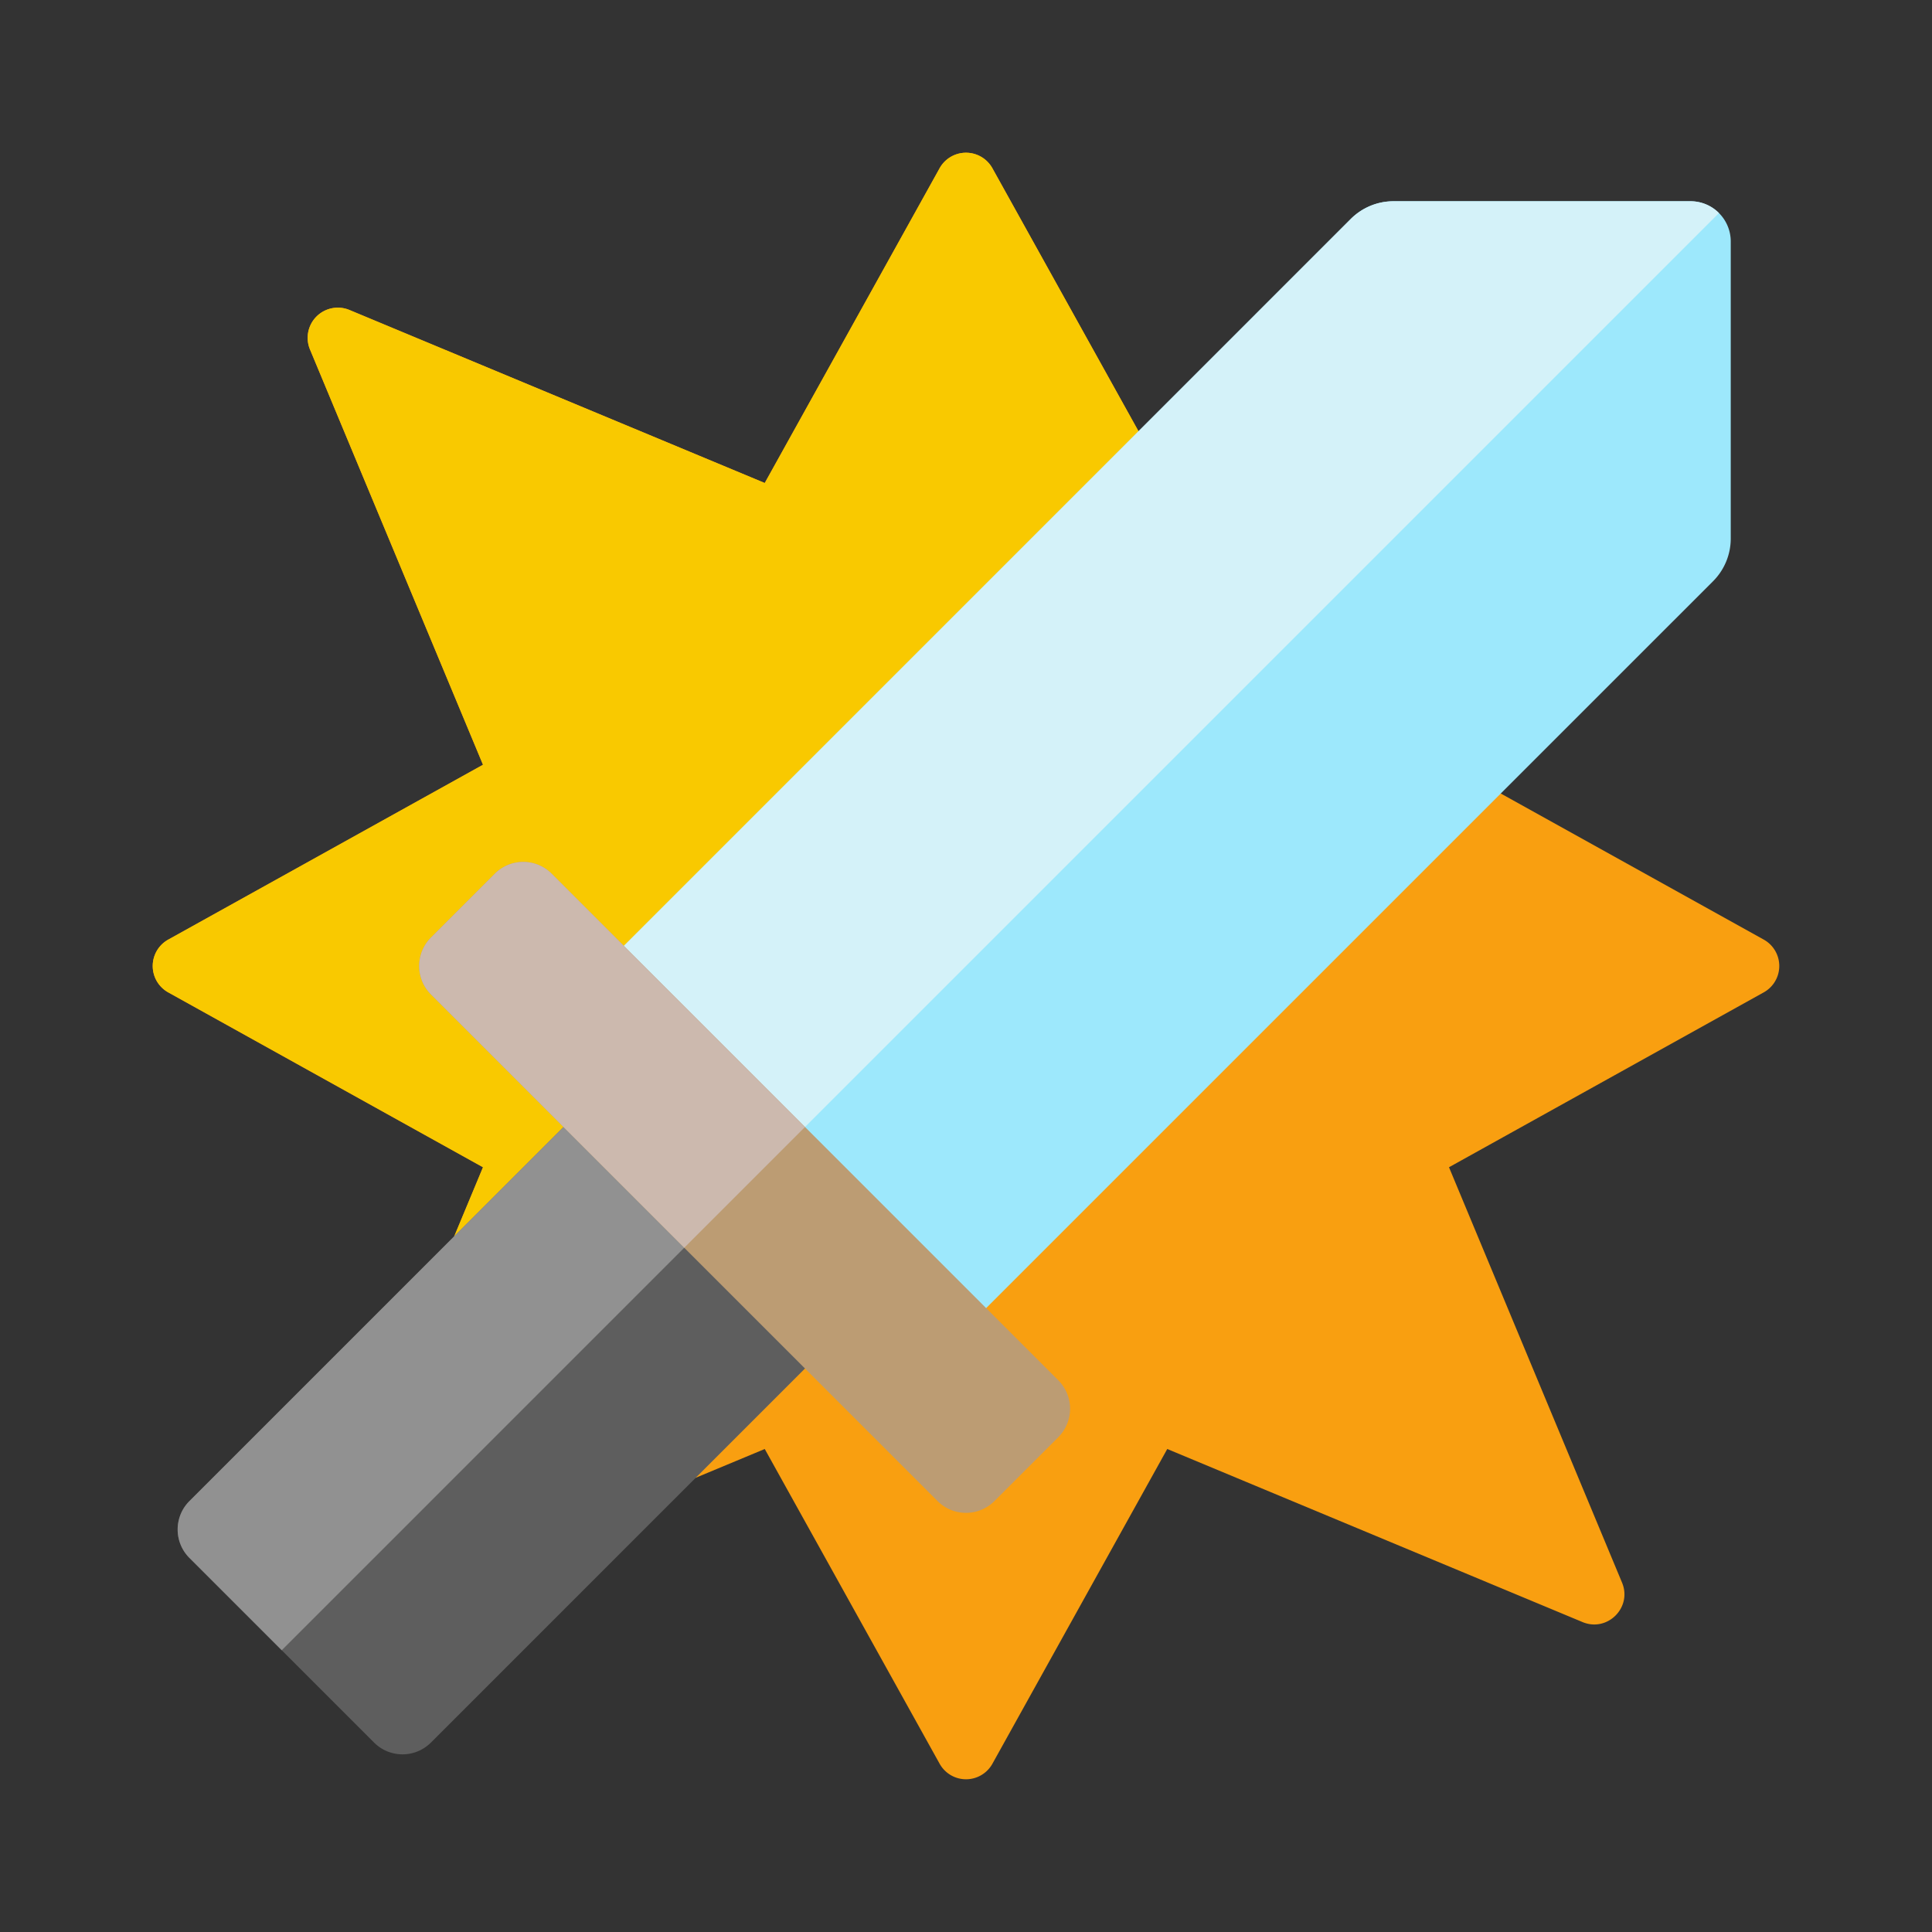 <svg viewBox="0 0 48 48" xmlns="http://www.w3.org/2000/svg"><rect x="0" y="0" width="48" height="48" fill="#333333" stroke="none"/><g><path d="M19 36 8.681 40.299c-.618.258-1.238-.363-.981-.981L12 29l-7.82-4.344a.75.75 0 0 1 0-1.311L12 19 7.701 8.681a.75.75 0 0 1 .98-.98L19 12l4.344-7.82a.75.75 0 0 1 1.311 0L29 12l10.319-4.299c.618-.258 1.238.363.981.981L36 19l7.82 4.344a.75.75 0 0 1 0 1.311L36 29l4.299 10.319c.258.618-.363 1.238-.981.981L29 36l-4.344 7.82a.75.75 0 0 1-1.311 0z" fill="#f99f10"></path><path d="M39.319 7.701 29 12l-4.344-7.82a.75.75 0 0 0-1.311 0L19 12 8.681 7.701a.75.75 0 0 0-.98.98L12 19l-7.82 4.344a.75.75 0 0 0 0 1.311L12 29 7.701 39.319a.74.74 0 0 0 .162.819L40.138 7.863a.738.738 0 0 0-.819-.162z" fill="#f9c900"></path><path d="M14 25 33.561 5.439A1.499 1.499 0 0 1 34.621 5H42a1 1 0 0 1 1 1v7.379c0 .398-.158.779-.439 1.061L23 34z" fill="#9de8fc"></path><path d="M42 5h-7.379c-.398 0-.779.158-1.061.439L14 25l4.5 4.5L42.707 5.293A.997.997 0 0 0 42 5z" fill="#d4f2f9"></path><path d="M21.5 32.5 10.707 43.293a.999.999 0 0 1-1.414 0l-4.586-4.586a.999.999 0 0 1 0-1.414L15.5 26.5z" fill="#5e5e5e"></path><path d="m18.5 29.5-3-3L4.707 37.293a.999.999 0 0 0 0 1.414L7 41z" fill="#919191"></path><path d="M26.293 34.293 13.707 21.707a.999.999 0 0 0-1.414 0l-1.586 1.586a.999.999 0 0 0 0 1.414l12.586 12.586a.999.999 0 0 0 1.414 0l1.586-1.586a1 1 0 0 0 0-1.414z" fill="#bc9c73"></path><path d="m20 28-6.293-6.293a.999.999 0 0 0-1.414 0l-1.586 1.586a.999.999 0 0 0 0 1.414L17 31z" fill="#ccb9ae"></path></g></svg>